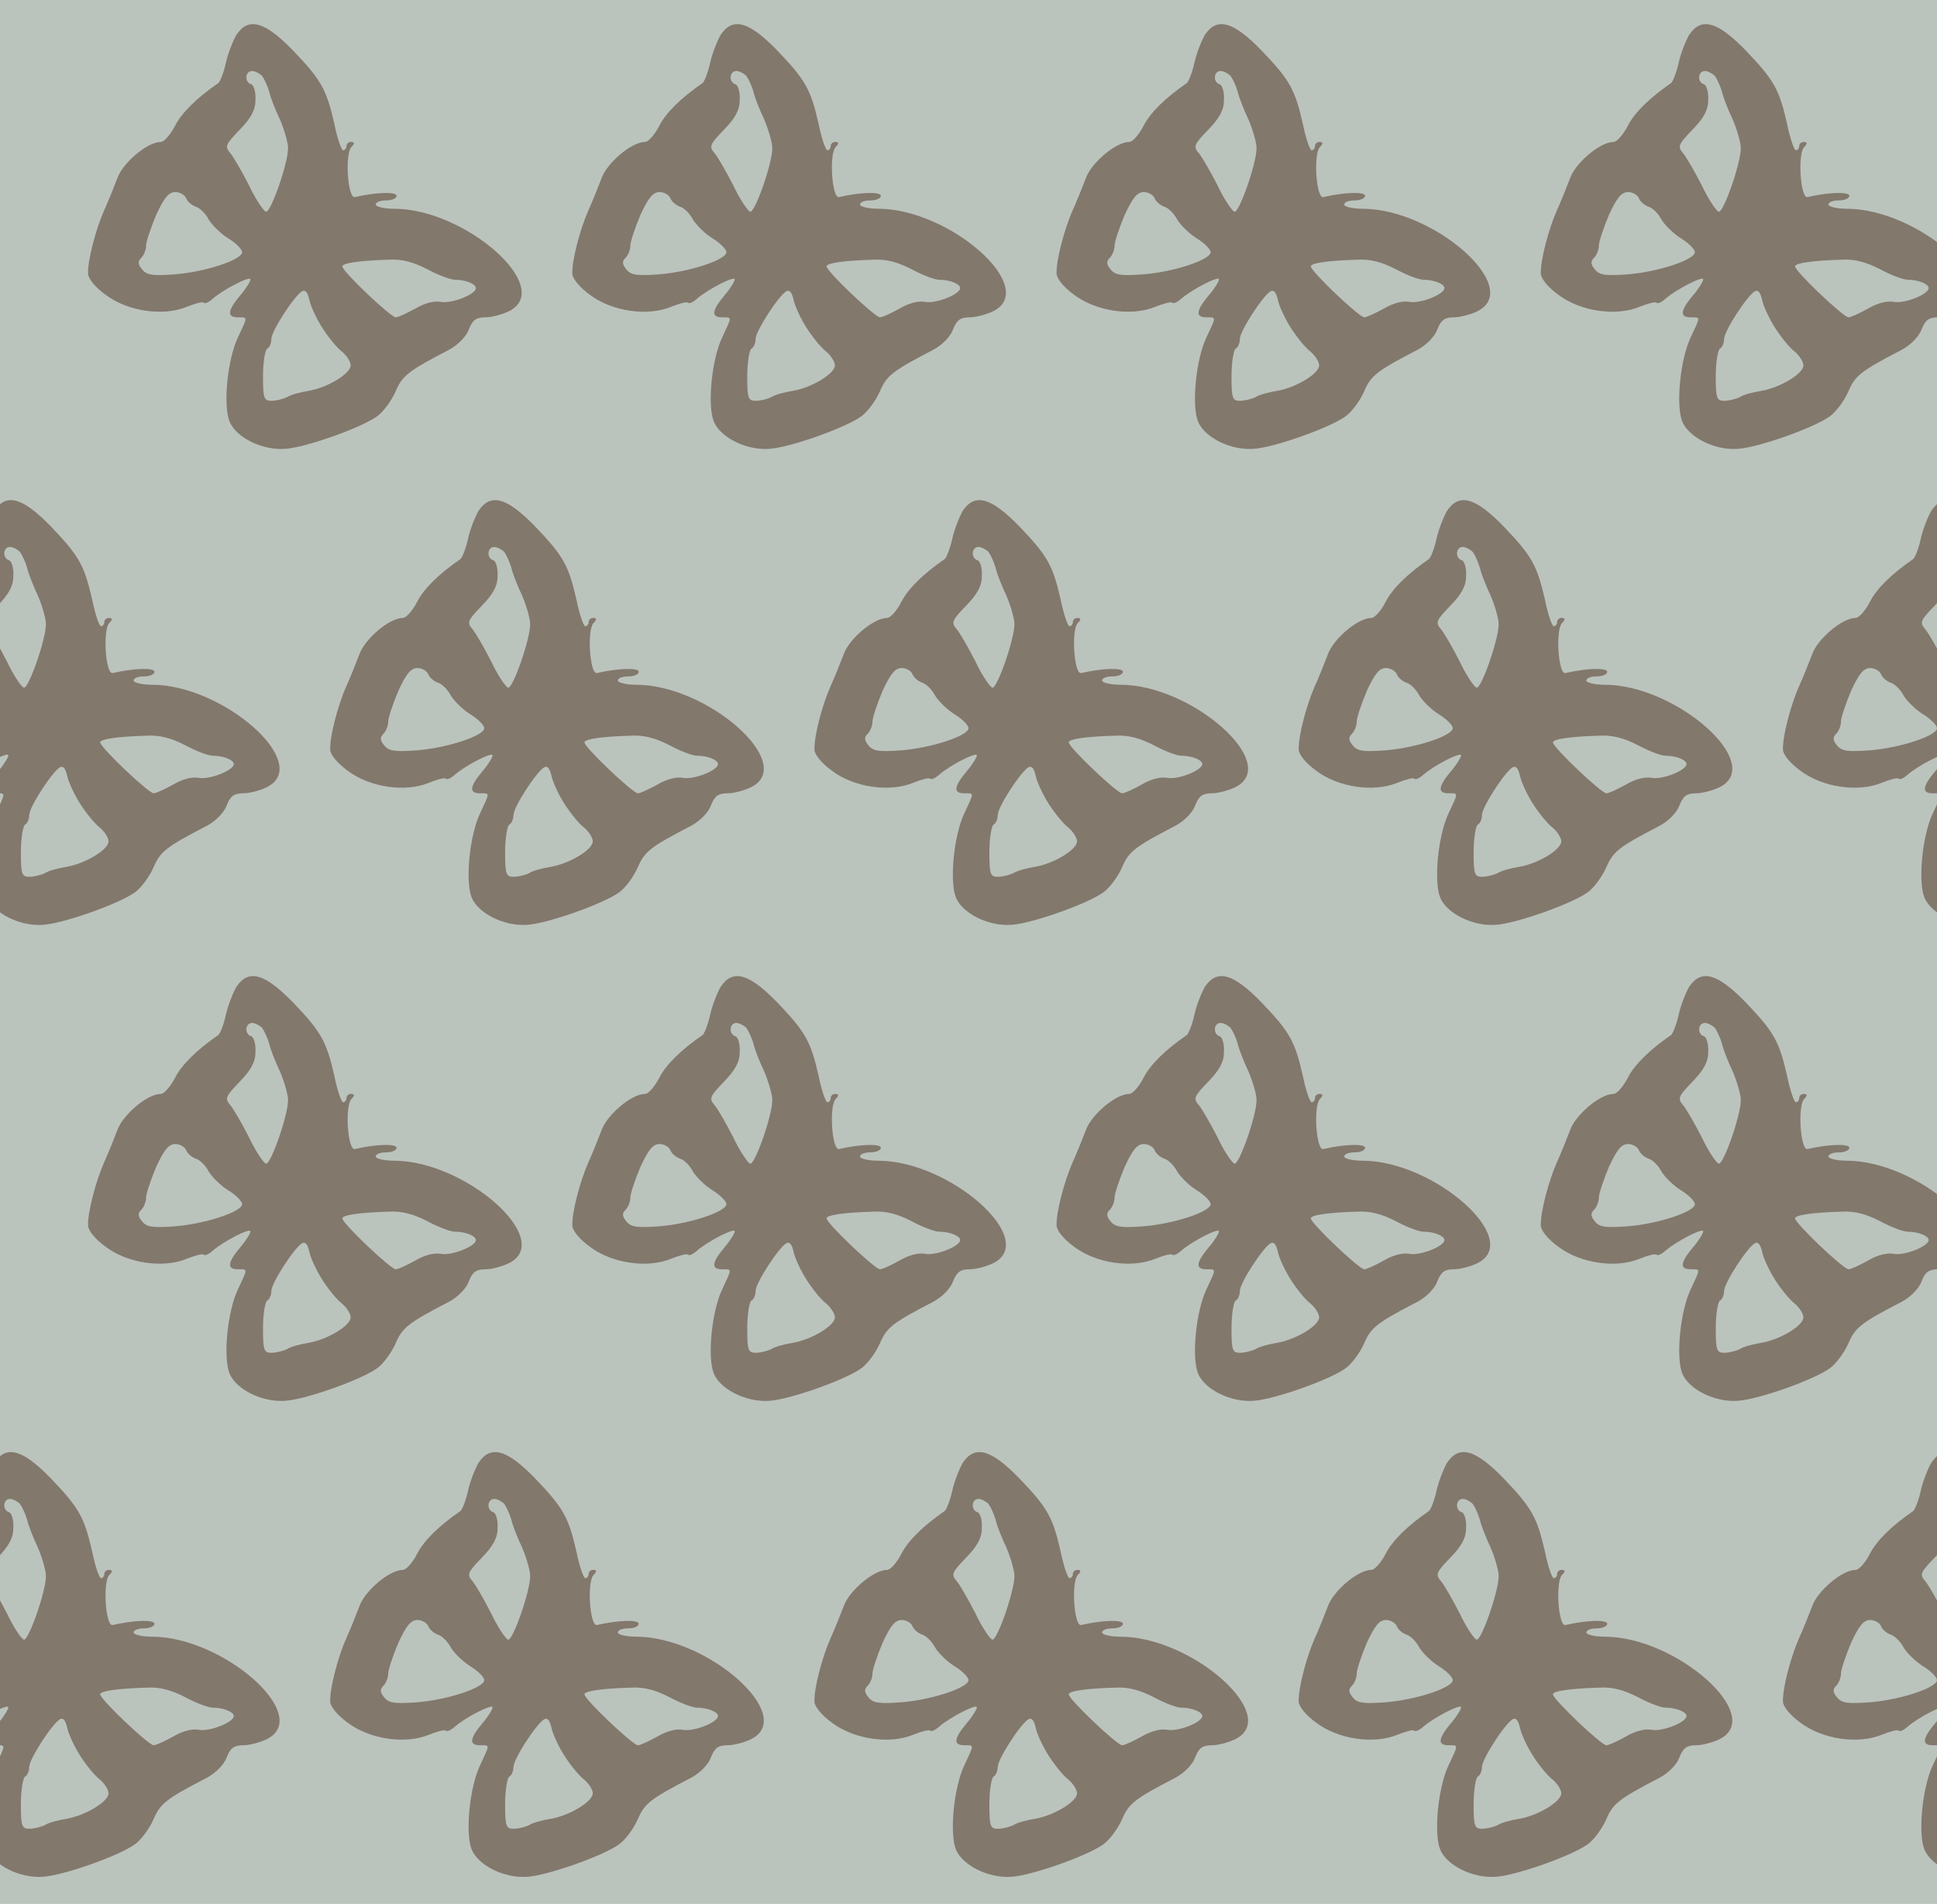 <?xml version="1.0" standalone="no"?>
<!DOCTYPE svg PUBLIC "-//W3C//DTD SVG 20010904//EN"
 "http://www.w3.org/TR/2001/REC-SVG-20010904/DTD/svg10.dtd">
<svg version="1.0" xmlns="http://www.w3.org/2000/svg" width="464pt" height="456pt" viewBox="0 0 464 456" preserveAspectRatio = "xMidYMid meet" >
<rect width="464" height="456" fill="#BBC3BD"/>
<g id="row0" transform="translate(15,0.0)">
<g id="0" transform="translate(0.0,0)scale(1,1)">

<path d="M416 1056 c-8 -14 -20 -44 -25 -67 -5 -23 -14 -45 -18 -48 -51 -35 -88 -71 -104 -103 -11 -21 -26 -38 -34 -38 -32 0 -91 -50 -104 -87 -8 -21 -22 -56 -32 -78 -19 -43 -39 -117 -38 -150 0 -12 17 -33 42 -51 53 -40 138 -52 194 -29 20 8 38 13 41 10 3 -3 12 1 21 9 26 23 91 56 91 47 0 -5 -11 -23 -25 -39 -30 -36 -32 -52 -5 -52 24 0 24 3 0 -48 -25 -52 -36 -163 -20 -202 16 -38 78 -69 133 -65 48 3 179 49 219 77 15 10 35 37 45 59 17 40 30 50 130 102 20 11 40 31 46 48 9 23 18 29 40 29 15 0 41 7 57 15 109 56 -105 245 -276 245 -24 0 -44 5 -44 10 0 6 11 10 25 10 14 0 25 5 25 11 0 10 -48 9 -100 -3 -17 -4 -24 100 -9 119 9 9 9 13 0 13 -6 0 -11 -4 -11 -10 0 -5 -4 -10 -8 -10 -4 0 -14 28 -21 63 -19 83 -31 105 -99 176 -68 70 -107 81 -136 37z m62 -98 c5 -7 13 -24 17 -38 3 -14 15 -44 26 -67 10 -24 19 -54 19 -68 0 -37 -42 -156 -53 -152 -6 2 -25 30 -41 64 -17 33 -37 68 -45 77 -13 15 -10 21 23 55 27 28 38 47 38 72 1 18 -4 35 -10 37 -17 5 -15 32 2 32 7 0 18 -6 24 -12z m-182 -293 c3 -8 14 -17 23 -20 10 -3 24 -17 31 -31 8 -13 29 -34 47 -45 18 -11 33 -26 33 -33 0 -18 -87 -47 -160 -53 -54 -4 -68 -2 -79 11 -11 13 -11 20 -3 28 7 7 12 20 12 30 0 9 11 42 24 73 19 41 30 55 46 55 11 0 23 -7 26 -15z m578 -170 c26 -14 55 -25 66 -25 25 0 50 -10 50 -20 0 -15 -58 -38 -84 -33 -16 3 -39 -3 -61 -16 -20 -11 -41 -21 -47 -21 -12 0 -128 110 -128 122 0 8 42 14 111 16 32 2 60 -6 93 -23z m-252 -140 c14 -22 35 -48 47 -57 12 -10 21 -25 21 -33 0 -20 -55 -53 -100 -61 -19 -3 -43 -9 -52 -15 -10 -5 -27 -9 -38 -9 -18 0 -20 7 -20 59 0 33 5 63 10 66 6 3 10 14 10 23 0 19 54 102 73 114 8 5 14 -2 18 -20 3 -15 17 -45 31 -67z" transform="translate(0,114) scale(0.1,-0.1)" stroke="none" fill="#82786C"/>

</g>

<g id="1" transform="translate(116.0,0)scale(1,1)">

<path d="M416 1056 c-8 -14 -20 -44 -25 -67 -5 -23 -14 -45 -18 -48 -51 -35 -88 -71 -104 -103 -11 -21 -26 -38 -34 -38 -32 0 -91 -50 -104 -87 -8 -21 -22 -56 -32 -78 -19 -43 -39 -117 -38 -150 0 -12 17 -33 42 -51 53 -40 138 -52 194 -29 20 8 38 13 41 10 3 -3 12 1 21 9 26 23 91 56 91 47 0 -5 -11 -23 -25 -39 -30 -36 -32 -52 -5 -52 24 0 24 3 0 -48 -25 -52 -36 -163 -20 -202 16 -38 78 -69 133 -65 48 3 179 49 219 77 15 10 35 37 45 59 17 40 30 50 130 102 20 11 40 31 46 48 9 23 18 29 40 29 15 0 41 7 57 15 109 56 -105 245 -276 245 -24 0 -44 5 -44 10 0 6 11 10 25 10 14 0 25 5 25 11 0 10 -48 9 -100 -3 -17 -4 -24 100 -9 119 9 9 9 13 0 13 -6 0 -11 -4 -11 -10 0 -5 -4 -10 -8 -10 -4 0 -14 28 -21 63 -19 83 -31 105 -99 176 -68 70 -107 81 -136 37z m62 -98 c5 -7 13 -24 17 -38 3 -14 15 -44 26 -67 10 -24 19 -54 19 -68 0 -37 -42 -156 -53 -152 -6 2 -25 30 -41 64 -17 33 -37 68 -45 77 -13 15 -10 21 23 55 27 28 38 47 38 72 1 18 -4 35 -10 37 -17 5 -15 32 2 32 7 0 18 -6 24 -12z m-182 -293 c3 -8 14 -17 23 -20 10 -3 24 -17 31 -31 8 -13 29 -34 47 -45 18 -11 33 -26 33 -33 0 -18 -87 -47 -160 -53 -54 -4 -68 -2 -79 11 -11 13 -11 20 -3 28 7 7 12 20 12 30 0 9 11 42 24 73 19 41 30 55 46 55 11 0 23 -7 26 -15z m578 -170 c26 -14 55 -25 66 -25 25 0 50 -10 50 -20 0 -15 -58 -38 -84 -33 -16 3 -39 -3 -61 -16 -20 -11 -41 -21 -47 -21 -12 0 -128 110 -128 122 0 8 42 14 111 16 32 2 60 -6 93 -23z m-252 -140 c14 -22 35 -48 47 -57 12 -10 21 -25 21 -33 0 -20 -55 -53 -100 -61 -19 -3 -43 -9 -52 -15 -10 -5 -27 -9 -38 -9 -18 0 -20 7 -20 59 0 33 5 63 10 66 6 3 10 14 10 23 0 19 54 102 73 114 8 5 14 -2 18 -20 3 -15 17 -45 31 -67z" transform="translate(0,114) scale(0.1,-0.1)" stroke="none" fill="#82786C"/>

</g>

<g id="2" transform="translate(232.0,0)scale(1,1)">

<path d="M416 1056 c-8 -14 -20 -44 -25 -67 -5 -23 -14 -45 -18 -48 -51 -35 -88 -71 -104 -103 -11 -21 -26 -38 -34 -38 -32 0 -91 -50 -104 -87 -8 -21 -22 -56 -32 -78 -19 -43 -39 -117 -38 -150 0 -12 17 -33 42 -51 53 -40 138 -52 194 -29 20 8 38 13 41 10 3 -3 12 1 21 9 26 23 91 56 91 47 0 -5 -11 -23 -25 -39 -30 -36 -32 -52 -5 -52 24 0 24 3 0 -48 -25 -52 -36 -163 -20 -202 16 -38 78 -69 133 -65 48 3 179 49 219 77 15 10 35 37 45 59 17 40 30 50 130 102 20 11 40 31 46 48 9 23 18 29 40 29 15 0 41 7 57 15 109 56 -105 245 -276 245 -24 0 -44 5 -44 10 0 6 11 10 25 10 14 0 25 5 25 11 0 10 -48 9 -100 -3 -17 -4 -24 100 -9 119 9 9 9 13 0 13 -6 0 -11 -4 -11 -10 0 -5 -4 -10 -8 -10 -4 0 -14 28 -21 63 -19 83 -31 105 -99 176 -68 70 -107 81 -136 37z m62 -98 c5 -7 13 -24 17 -38 3 -14 15 -44 26 -67 10 -24 19 -54 19 -68 0 -37 -42 -156 -53 -152 -6 2 -25 30 -41 64 -17 33 -37 68 -45 77 -13 15 -10 21 23 55 27 28 38 47 38 72 1 18 -4 35 -10 37 -17 5 -15 32 2 32 7 0 18 -6 24 -12z m-182 -293 c3 -8 14 -17 23 -20 10 -3 24 -17 31 -31 8 -13 29 -34 47 -45 18 -11 33 -26 33 -33 0 -18 -87 -47 -160 -53 -54 -4 -68 -2 -79 11 -11 13 -11 20 -3 28 7 7 12 20 12 30 0 9 11 42 24 73 19 41 30 55 46 55 11 0 23 -7 26 -15z m578 -170 c26 -14 55 -25 66 -25 25 0 50 -10 50 -20 0 -15 -58 -38 -84 -33 -16 3 -39 -3 -61 -16 -20 -11 -41 -21 -47 -21 -12 0 -128 110 -128 122 0 8 42 14 111 16 32 2 60 -6 93 -23z m-252 -140 c14 -22 35 -48 47 -57 12 -10 21 -25 21 -33 0 -20 -55 -53 -100 -61 -19 -3 -43 -9 -52 -15 -10 -5 -27 -9 -38 -9 -18 0 -20 7 -20 59 0 33 5 63 10 66 6 3 10 14 10 23 0 19 54 102 73 114 8 5 14 -2 18 -20 3 -15 17 -45 31 -67z" transform="translate(0,114) scale(0.1,-0.1)" stroke="none" fill="#82786C"/>

</g>

<g id="3" transform="translate(348.0,0)scale(1,1)">

<path d="M416 1056 c-8 -14 -20 -44 -25 -67 -5 -23 -14 -45 -18 -48 -51 -35 -88 -71 -104 -103 -11 -21 -26 -38 -34 -38 -32 0 -91 -50 -104 -87 -8 -21 -22 -56 -32 -78 -19 -43 -39 -117 -38 -150 0 -12 17 -33 42 -51 53 -40 138 -52 194 -29 20 8 38 13 41 10 3 -3 12 1 21 9 26 23 91 56 91 47 0 -5 -11 -23 -25 -39 -30 -36 -32 -52 -5 -52 24 0 24 3 0 -48 -25 -52 -36 -163 -20 -202 16 -38 78 -69 133 -65 48 3 179 49 219 77 15 10 35 37 45 59 17 40 30 50 130 102 20 11 40 31 46 48 9 23 18 29 40 29 15 0 41 7 57 15 109 56 -105 245 -276 245 -24 0 -44 5 -44 10 0 6 11 10 25 10 14 0 25 5 25 11 0 10 -48 9 -100 -3 -17 -4 -24 100 -9 119 9 9 9 13 0 13 -6 0 -11 -4 -11 -10 0 -5 -4 -10 -8 -10 -4 0 -14 28 -21 63 -19 83 -31 105 -99 176 -68 70 -107 81 -136 37z m62 -98 c5 -7 13 -24 17 -38 3 -14 15 -44 26 -67 10 -24 19 -54 19 -68 0 -37 -42 -156 -53 -152 -6 2 -25 30 -41 64 -17 33 -37 68 -45 77 -13 15 -10 21 23 55 27 28 38 47 38 72 1 18 -4 35 -10 37 -17 5 -15 32 2 32 7 0 18 -6 24 -12z m-182 -293 c3 -8 14 -17 23 -20 10 -3 24 -17 31 -31 8 -13 29 -34 47 -45 18 -11 33 -26 33 -33 0 -18 -87 -47 -160 -53 -54 -4 -68 -2 -79 11 -11 13 -11 20 -3 28 7 7 12 20 12 30 0 9 11 42 24 73 19 41 30 55 46 55 11 0 23 -7 26 -15z m578 -170 c26 -14 55 -25 66 -25 25 0 50 -10 50 -20 0 -15 -58 -38 -84 -33 -16 3 -39 -3 -61 -16 -20 -11 -41 -21 -47 -21 -12 0 -128 110 -128 122 0 8 42 14 111 16 32 2 60 -6 93 -23z m-252 -140 c14 -22 35 -48 47 -57 12 -10 21 -25 21 -33 0 -20 -55 -53 -100 -61 -19 -3 -43 -9 -52 -15 -10 -5 -27 -9 -38 -9 -18 0 -20 7 -20 59 0 33 5 63 10 66 6 3 10 14 10 23 0 19 54 102 73 114 8 5 14 -2 18 -20 3 -15 17 -45 31 -67z" transform="translate(0,114) scale(0.1,-0.1)" stroke="none" fill="#82786C"/>

</g>

<g id="4" transform="translate(464.0,0)scale(1,1)">

<path d="M416 1056 c-8 -14 -20 -44 -25 -67 -5 -23 -14 -45 -18 -48 -51 -35 -88 -71 -104 -103 -11 -21 -26 -38 -34 -38 -32 0 -91 -50 -104 -87 -8 -21 -22 -56 -32 -78 -19 -43 -39 -117 -38 -150 0 -12 17 -33 42 -51 53 -40 138 -52 194 -29 20 8 38 13 41 10 3 -3 12 1 21 9 26 23 91 56 91 47 0 -5 -11 -23 -25 -39 -30 -36 -32 -52 -5 -52 24 0 24 3 0 -48 -25 -52 -36 -163 -20 -202 16 -38 78 -69 133 -65 48 3 179 49 219 77 15 10 35 37 45 59 17 40 30 50 130 102 20 11 40 31 46 48 9 23 18 29 40 29 15 0 41 7 57 15 109 56 -105 245 -276 245 -24 0 -44 5 -44 10 0 6 11 10 25 10 14 0 25 5 25 11 0 10 -48 9 -100 -3 -17 -4 -24 100 -9 119 9 9 9 13 0 13 -6 0 -11 -4 -11 -10 0 -5 -4 -10 -8 -10 -4 0 -14 28 -21 63 -19 83 -31 105 -99 176 -68 70 -107 81 -136 37z m62 -98 c5 -7 13 -24 17 -38 3 -14 15 -44 26 -67 10 -24 19 -54 19 -68 0 -37 -42 -156 -53 -152 -6 2 -25 30 -41 64 -17 33 -37 68 -45 77 -13 15 -10 21 23 55 27 28 38 47 38 72 1 18 -4 35 -10 37 -17 5 -15 32 2 32 7 0 18 -6 24 -12z m-182 -293 c3 -8 14 -17 23 -20 10 -3 24 -17 31 -31 8 -13 29 -34 47 -45 18 -11 33 -26 33 -33 0 -18 -87 -47 -160 -53 -54 -4 -68 -2 -79 11 -11 13 -11 20 -3 28 7 7 12 20 12 30 0 9 11 42 24 73 19 41 30 55 46 55 11 0 23 -7 26 -15z m578 -170 c26 -14 55 -25 66 -25 25 0 50 -10 50 -20 0 -15 -58 -38 -84 -33 -16 3 -39 -3 -61 -16 -20 -11 -41 -21 -47 -21 -12 0 -128 110 -128 122 0 8 42 14 111 16 32 2 60 -6 93 -23z m-252 -140 c14 -22 35 -48 47 -57 12 -10 21 -25 21 -33 0 -20 -55 -53 -100 -61 -19 -3 -43 -9 -52 -15 -10 -5 -27 -9 -38 -9 -18 0 -20 7 -20 59 0 33 5 63 10 66 6 3 10 14 10 23 0 19 54 102 73 114 8 5 14 -2 18 -20 3 -15 17 -45 31 -67z" transform="translate(0,114) scale(0.1,-0.1)" stroke="none" fill="#82786C"/>

</g>

</g>
<g id="row1" transform="translate(-43,114.0)">
<g id="0" transform="translate(0.0,0)scale(1,1)">

<path d="M416 1056 c-8 -14 -20 -44 -25 -67 -5 -23 -14 -45 -18 -48 -51 -35 -88 -71 -104 -103 -11 -21 -26 -38 -34 -38 -32 0 -91 -50 -104 -87 -8 -21 -22 -56 -32 -78 -19 -43 -39 -117 -38 -150 0 -12 17 -33 42 -51 53 -40 138 -52 194 -29 20 8 38 13 41 10 3 -3 12 1 21 9 26 23 91 56 91 47 0 -5 -11 -23 -25 -39 -30 -36 -32 -52 -5 -52 24 0 24 3 0 -48 -25 -52 -36 -163 -20 -202 16 -38 78 -69 133 -65 48 3 179 49 219 77 15 10 35 37 45 59 17 40 30 50 130 102 20 11 40 31 46 48 9 23 18 29 40 29 15 0 41 7 57 15 109 56 -105 245 -276 245 -24 0 -44 5 -44 10 0 6 11 10 25 10 14 0 25 5 25 11 0 10 -48 9 -100 -3 -17 -4 -24 100 -9 119 9 9 9 13 0 13 -6 0 -11 -4 -11 -10 0 -5 -4 -10 -8 -10 -4 0 -14 28 -21 63 -19 83 -31 105 -99 176 -68 70 -107 81 -136 37z m62 -98 c5 -7 13 -24 17 -38 3 -14 15 -44 26 -67 10 -24 19 -54 19 -68 0 -37 -42 -156 -53 -152 -6 2 -25 30 -41 64 -17 33 -37 68 -45 77 -13 15 -10 21 23 55 27 28 38 47 38 72 1 18 -4 35 -10 37 -17 5 -15 32 2 32 7 0 18 -6 24 -12z m-182 -293 c3 -8 14 -17 23 -20 10 -3 24 -17 31 -31 8 -13 29 -34 47 -45 18 -11 33 -26 33 -33 0 -18 -87 -47 -160 -53 -54 -4 -68 -2 -79 11 -11 13 -11 20 -3 28 7 7 12 20 12 30 0 9 11 42 24 73 19 41 30 55 46 55 11 0 23 -7 26 -15z m578 -170 c26 -14 55 -25 66 -25 25 0 50 -10 50 -20 0 -15 -58 -38 -84 -33 -16 3 -39 -3 -61 -16 -20 -11 -41 -21 -47 -21 -12 0 -128 110 -128 122 0 8 42 14 111 16 32 2 60 -6 93 -23z m-252 -140 c14 -22 35 -48 47 -57 12 -10 21 -25 21 -33 0 -20 -55 -53 -100 -61 -19 -3 -43 -9 -52 -15 -10 -5 -27 -9 -38 -9 -18 0 -20 7 -20 59 0 33 5 63 10 66 6 3 10 14 10 23 0 19 54 102 73 114 8 5 14 -2 18 -20 3 -15 17 -45 31 -67z" transform="translate(0,114) scale(0.1,-0.1)" stroke="none" fill="#82786C"/>

</g>

<g id="1" transform="translate(116.0,0)scale(1,1)">

<path d="M416 1056 c-8 -14 -20 -44 -25 -67 -5 -23 -14 -45 -18 -48 -51 -35 -88 -71 -104 -103 -11 -21 -26 -38 -34 -38 -32 0 -91 -50 -104 -87 -8 -21 -22 -56 -32 -78 -19 -43 -39 -117 -38 -150 0 -12 17 -33 42 -51 53 -40 138 -52 194 -29 20 8 38 13 41 10 3 -3 12 1 21 9 26 23 91 56 91 47 0 -5 -11 -23 -25 -39 -30 -36 -32 -52 -5 -52 24 0 24 3 0 -48 -25 -52 -36 -163 -20 -202 16 -38 78 -69 133 -65 48 3 179 49 219 77 15 10 35 37 45 59 17 40 30 50 130 102 20 11 40 31 46 48 9 23 18 29 40 29 15 0 41 7 57 15 109 56 -105 245 -276 245 -24 0 -44 5 -44 10 0 6 11 10 25 10 14 0 25 5 25 11 0 10 -48 9 -100 -3 -17 -4 -24 100 -9 119 9 9 9 13 0 13 -6 0 -11 -4 -11 -10 0 -5 -4 -10 -8 -10 -4 0 -14 28 -21 63 -19 83 -31 105 -99 176 -68 70 -107 81 -136 37z m62 -98 c5 -7 13 -24 17 -38 3 -14 15 -44 26 -67 10 -24 19 -54 19 -68 0 -37 -42 -156 -53 -152 -6 2 -25 30 -41 64 -17 33 -37 68 -45 77 -13 15 -10 21 23 55 27 28 38 47 38 72 1 18 -4 35 -10 37 -17 5 -15 32 2 32 7 0 18 -6 24 -12z m-182 -293 c3 -8 14 -17 23 -20 10 -3 24 -17 31 -31 8 -13 29 -34 47 -45 18 -11 33 -26 33 -33 0 -18 -87 -47 -160 -53 -54 -4 -68 -2 -79 11 -11 13 -11 20 -3 28 7 7 12 20 12 30 0 9 11 42 24 73 19 41 30 55 46 55 11 0 23 -7 26 -15z m578 -170 c26 -14 55 -25 66 -25 25 0 50 -10 50 -20 0 -15 -58 -38 -84 -33 -16 3 -39 -3 -61 -16 -20 -11 -41 -21 -47 -21 -12 0 -128 110 -128 122 0 8 42 14 111 16 32 2 60 -6 93 -23z m-252 -140 c14 -22 35 -48 47 -57 12 -10 21 -25 21 -33 0 -20 -55 -53 -100 -61 -19 -3 -43 -9 -52 -15 -10 -5 -27 -9 -38 -9 -18 0 -20 7 -20 59 0 33 5 63 10 66 6 3 10 14 10 23 0 19 54 102 73 114 8 5 14 -2 18 -20 3 -15 17 -45 31 -67z" transform="translate(0,114) scale(0.1,-0.1)" stroke="none" fill="#82786C"/>

</g>

<g id="2" transform="translate(232.0,0)scale(1,1)">

<path d="M416 1056 c-8 -14 -20 -44 -25 -67 -5 -23 -14 -45 -18 -48 -51 -35 -88 -71 -104 -103 -11 -21 -26 -38 -34 -38 -32 0 -91 -50 -104 -87 -8 -21 -22 -56 -32 -78 -19 -43 -39 -117 -38 -150 0 -12 17 -33 42 -51 53 -40 138 -52 194 -29 20 8 38 13 41 10 3 -3 12 1 21 9 26 23 91 56 91 47 0 -5 -11 -23 -25 -39 -30 -36 -32 -52 -5 -52 24 0 24 3 0 -48 -25 -52 -36 -163 -20 -202 16 -38 78 -69 133 -65 48 3 179 49 219 77 15 10 35 37 45 59 17 40 30 50 130 102 20 11 40 31 46 48 9 23 18 29 40 29 15 0 41 7 57 15 109 56 -105 245 -276 245 -24 0 -44 5 -44 10 0 6 11 10 25 10 14 0 25 5 25 11 0 10 -48 9 -100 -3 -17 -4 -24 100 -9 119 9 9 9 13 0 13 -6 0 -11 -4 -11 -10 0 -5 -4 -10 -8 -10 -4 0 -14 28 -21 63 -19 83 -31 105 -99 176 -68 70 -107 81 -136 37z m62 -98 c5 -7 13 -24 17 -38 3 -14 15 -44 26 -67 10 -24 19 -54 19 -68 0 -37 -42 -156 -53 -152 -6 2 -25 30 -41 64 -17 33 -37 68 -45 77 -13 15 -10 21 23 55 27 28 38 47 38 72 1 18 -4 35 -10 37 -17 5 -15 32 2 32 7 0 18 -6 24 -12z m-182 -293 c3 -8 14 -17 23 -20 10 -3 24 -17 31 -31 8 -13 29 -34 47 -45 18 -11 33 -26 33 -33 0 -18 -87 -47 -160 -53 -54 -4 -68 -2 -79 11 -11 13 -11 20 -3 28 7 7 12 20 12 30 0 9 11 42 24 73 19 41 30 55 46 55 11 0 23 -7 26 -15z m578 -170 c26 -14 55 -25 66 -25 25 0 50 -10 50 -20 0 -15 -58 -38 -84 -33 -16 3 -39 -3 -61 -16 -20 -11 -41 -21 -47 -21 -12 0 -128 110 -128 122 0 8 42 14 111 16 32 2 60 -6 93 -23z m-252 -140 c14 -22 35 -48 47 -57 12 -10 21 -25 21 -33 0 -20 -55 -53 -100 -61 -19 -3 -43 -9 -52 -15 -10 -5 -27 -9 -38 -9 -18 0 -20 7 -20 59 0 33 5 63 10 66 6 3 10 14 10 23 0 19 54 102 73 114 8 5 14 -2 18 -20 3 -15 17 -45 31 -67z" transform="translate(0,114) scale(0.1,-0.1)" stroke="none" fill="#82786C"/>

</g>

<g id="3" transform="translate(348.0,0)scale(1,1)">

<path d="M416 1056 c-8 -14 -20 -44 -25 -67 -5 -23 -14 -45 -18 -48 -51 -35 -88 -71 -104 -103 -11 -21 -26 -38 -34 -38 -32 0 -91 -50 -104 -87 -8 -21 -22 -56 -32 -78 -19 -43 -39 -117 -38 -150 0 -12 17 -33 42 -51 53 -40 138 -52 194 -29 20 8 38 13 41 10 3 -3 12 1 21 9 26 23 91 56 91 47 0 -5 -11 -23 -25 -39 -30 -36 -32 -52 -5 -52 24 0 24 3 0 -48 -25 -52 -36 -163 -20 -202 16 -38 78 -69 133 -65 48 3 179 49 219 77 15 10 35 37 45 59 17 40 30 50 130 102 20 11 40 31 46 48 9 23 18 29 40 29 15 0 41 7 57 15 109 56 -105 245 -276 245 -24 0 -44 5 -44 10 0 6 11 10 25 10 14 0 25 5 25 11 0 10 -48 9 -100 -3 -17 -4 -24 100 -9 119 9 9 9 13 0 13 -6 0 -11 -4 -11 -10 0 -5 -4 -10 -8 -10 -4 0 -14 28 -21 63 -19 83 -31 105 -99 176 -68 70 -107 81 -136 37z m62 -98 c5 -7 13 -24 17 -38 3 -14 15 -44 26 -67 10 -24 19 -54 19 -68 0 -37 -42 -156 -53 -152 -6 2 -25 30 -41 64 -17 33 -37 68 -45 77 -13 15 -10 21 23 55 27 28 38 47 38 72 1 18 -4 35 -10 37 -17 5 -15 32 2 32 7 0 18 -6 24 -12z m-182 -293 c3 -8 14 -17 23 -20 10 -3 24 -17 31 -31 8 -13 29 -34 47 -45 18 -11 33 -26 33 -33 0 -18 -87 -47 -160 -53 -54 -4 -68 -2 -79 11 -11 13 -11 20 -3 28 7 7 12 20 12 30 0 9 11 42 24 73 19 41 30 55 46 55 11 0 23 -7 26 -15z m578 -170 c26 -14 55 -25 66 -25 25 0 50 -10 50 -20 0 -15 -58 -38 -84 -33 -16 3 -39 -3 -61 -16 -20 -11 -41 -21 -47 -21 -12 0 -128 110 -128 122 0 8 42 14 111 16 32 2 60 -6 93 -23z m-252 -140 c14 -22 35 -48 47 -57 12 -10 21 -25 21 -33 0 -20 -55 -53 -100 -61 -19 -3 -43 -9 -52 -15 -10 -5 -27 -9 -38 -9 -18 0 -20 7 -20 59 0 33 5 63 10 66 6 3 10 14 10 23 0 19 54 102 73 114 8 5 14 -2 18 -20 3 -15 17 -45 31 -67z" transform="translate(0,114) scale(0.1,-0.1)" stroke="none" fill="#82786C"/>

</g>

<g id="4" transform="translate(464.0,0)scale(1,1)">

<path d="M416 1056 c-8 -14 -20 -44 -25 -67 -5 -23 -14 -45 -18 -48 -51 -35 -88 -71 -104 -103 -11 -21 -26 -38 -34 -38 -32 0 -91 -50 -104 -87 -8 -21 -22 -56 -32 -78 -19 -43 -39 -117 -38 -150 0 -12 17 -33 42 -51 53 -40 138 -52 194 -29 20 8 38 13 41 10 3 -3 12 1 21 9 26 23 91 56 91 47 0 -5 -11 -23 -25 -39 -30 -36 -32 -52 -5 -52 24 0 24 3 0 -48 -25 -52 -36 -163 -20 -202 16 -38 78 -69 133 -65 48 3 179 49 219 77 15 10 35 37 45 59 17 40 30 50 130 102 20 11 40 31 46 48 9 23 18 29 40 29 15 0 41 7 57 15 109 56 -105 245 -276 245 -24 0 -44 5 -44 10 0 6 11 10 25 10 14 0 25 5 25 11 0 10 -48 9 -100 -3 -17 -4 -24 100 -9 119 9 9 9 13 0 13 -6 0 -11 -4 -11 -10 0 -5 -4 -10 -8 -10 -4 0 -14 28 -21 63 -19 83 -31 105 -99 176 -68 70 -107 81 -136 37z m62 -98 c5 -7 13 -24 17 -38 3 -14 15 -44 26 -67 10 -24 19 -54 19 -68 0 -37 -42 -156 -53 -152 -6 2 -25 30 -41 64 -17 33 -37 68 -45 77 -13 15 -10 21 23 55 27 28 38 47 38 72 1 18 -4 35 -10 37 -17 5 -15 32 2 32 7 0 18 -6 24 -12z m-182 -293 c3 -8 14 -17 23 -20 10 -3 24 -17 31 -31 8 -13 29 -34 47 -45 18 -11 33 -26 33 -33 0 -18 -87 -47 -160 -53 -54 -4 -68 -2 -79 11 -11 13 -11 20 -3 28 7 7 12 20 12 30 0 9 11 42 24 73 19 41 30 55 46 55 11 0 23 -7 26 -15z m578 -170 c26 -14 55 -25 66 -25 25 0 50 -10 50 -20 0 -15 -58 -38 -84 -33 -16 3 -39 -3 -61 -16 -20 -11 -41 -21 -47 -21 -12 0 -128 110 -128 122 0 8 42 14 111 16 32 2 60 -6 93 -23z m-252 -140 c14 -22 35 -48 47 -57 12 -10 21 -25 21 -33 0 -20 -55 -53 -100 -61 -19 -3 -43 -9 -52 -15 -10 -5 -27 -9 -38 -9 -18 0 -20 7 -20 59 0 33 5 63 10 66 6 3 10 14 10 23 0 19 54 102 73 114 8 5 14 -2 18 -20 3 -15 17 -45 31 -67z" transform="translate(0,114) scale(0.1,-0.1)" stroke="none" fill="#82786C"/>

</g>

</g>
<g id="row2" transform="translate(15,228.0)">
<g id="0" transform="translate(0.0,0)scale(1,1)">

<path d="M416 1056 c-8 -14 -20 -44 -25 -67 -5 -23 -14 -45 -18 -48 -51 -35 -88 -71 -104 -103 -11 -21 -26 -38 -34 -38 -32 0 -91 -50 -104 -87 -8 -21 -22 -56 -32 -78 -19 -43 -39 -117 -38 -150 0 -12 17 -33 42 -51 53 -40 138 -52 194 -29 20 8 38 13 41 10 3 -3 12 1 21 9 26 23 91 56 91 47 0 -5 -11 -23 -25 -39 -30 -36 -32 -52 -5 -52 24 0 24 3 0 -48 -25 -52 -36 -163 -20 -202 16 -38 78 -69 133 -65 48 3 179 49 219 77 15 10 35 37 45 59 17 40 30 50 130 102 20 11 40 31 46 48 9 23 18 29 40 29 15 0 41 7 57 15 109 56 -105 245 -276 245 -24 0 -44 5 -44 10 0 6 11 10 25 10 14 0 25 5 25 11 0 10 -48 9 -100 -3 -17 -4 -24 100 -9 119 9 9 9 13 0 13 -6 0 -11 -4 -11 -10 0 -5 -4 -10 -8 -10 -4 0 -14 28 -21 63 -19 83 -31 105 -99 176 -68 70 -107 81 -136 37z m62 -98 c5 -7 13 -24 17 -38 3 -14 15 -44 26 -67 10 -24 19 -54 19 -68 0 -37 -42 -156 -53 -152 -6 2 -25 30 -41 64 -17 33 -37 68 -45 77 -13 15 -10 21 23 55 27 28 38 47 38 72 1 18 -4 35 -10 37 -17 5 -15 32 2 32 7 0 18 -6 24 -12z m-182 -293 c3 -8 14 -17 23 -20 10 -3 24 -17 31 -31 8 -13 29 -34 47 -45 18 -11 33 -26 33 -33 0 -18 -87 -47 -160 -53 -54 -4 -68 -2 -79 11 -11 13 -11 20 -3 28 7 7 12 20 12 30 0 9 11 42 24 73 19 41 30 55 46 55 11 0 23 -7 26 -15z m578 -170 c26 -14 55 -25 66 -25 25 0 50 -10 50 -20 0 -15 -58 -38 -84 -33 -16 3 -39 -3 -61 -16 -20 -11 -41 -21 -47 -21 -12 0 -128 110 -128 122 0 8 42 14 111 16 32 2 60 -6 93 -23z m-252 -140 c14 -22 35 -48 47 -57 12 -10 21 -25 21 -33 0 -20 -55 -53 -100 -61 -19 -3 -43 -9 -52 -15 -10 -5 -27 -9 -38 -9 -18 0 -20 7 -20 59 0 33 5 63 10 66 6 3 10 14 10 23 0 19 54 102 73 114 8 5 14 -2 18 -20 3 -15 17 -45 31 -67z" transform="translate(0,114) scale(0.1,-0.1)" stroke="none" fill="#82786C"/>

</g>

<g id="1" transform="translate(116.0,0)scale(1,1)">

<path d="M416 1056 c-8 -14 -20 -44 -25 -67 -5 -23 -14 -45 -18 -48 -51 -35 -88 -71 -104 -103 -11 -21 -26 -38 -34 -38 -32 0 -91 -50 -104 -87 -8 -21 -22 -56 -32 -78 -19 -43 -39 -117 -38 -150 0 -12 17 -33 42 -51 53 -40 138 -52 194 -29 20 8 38 13 41 10 3 -3 12 1 21 9 26 23 91 56 91 47 0 -5 -11 -23 -25 -39 -30 -36 -32 -52 -5 -52 24 0 24 3 0 -48 -25 -52 -36 -163 -20 -202 16 -38 78 -69 133 -65 48 3 179 49 219 77 15 10 35 37 45 59 17 40 30 50 130 102 20 11 40 31 46 48 9 23 18 29 40 29 15 0 41 7 57 15 109 56 -105 245 -276 245 -24 0 -44 5 -44 10 0 6 11 10 25 10 14 0 25 5 25 11 0 10 -48 9 -100 -3 -17 -4 -24 100 -9 119 9 9 9 13 0 13 -6 0 -11 -4 -11 -10 0 -5 -4 -10 -8 -10 -4 0 -14 28 -21 63 -19 83 -31 105 -99 176 -68 70 -107 81 -136 37z m62 -98 c5 -7 13 -24 17 -38 3 -14 15 -44 26 -67 10 -24 19 -54 19 -68 0 -37 -42 -156 -53 -152 -6 2 -25 30 -41 64 -17 33 -37 68 -45 77 -13 15 -10 21 23 55 27 28 38 47 38 72 1 18 -4 35 -10 37 -17 5 -15 32 2 32 7 0 18 -6 24 -12z m-182 -293 c3 -8 14 -17 23 -20 10 -3 24 -17 31 -31 8 -13 29 -34 47 -45 18 -11 33 -26 33 -33 0 -18 -87 -47 -160 -53 -54 -4 -68 -2 -79 11 -11 13 -11 20 -3 28 7 7 12 20 12 30 0 9 11 42 24 73 19 41 30 55 46 55 11 0 23 -7 26 -15z m578 -170 c26 -14 55 -25 66 -25 25 0 50 -10 50 -20 0 -15 -58 -38 -84 -33 -16 3 -39 -3 -61 -16 -20 -11 -41 -21 -47 -21 -12 0 -128 110 -128 122 0 8 42 14 111 16 32 2 60 -6 93 -23z m-252 -140 c14 -22 35 -48 47 -57 12 -10 21 -25 21 -33 0 -20 -55 -53 -100 -61 -19 -3 -43 -9 -52 -15 -10 -5 -27 -9 -38 -9 -18 0 -20 7 -20 59 0 33 5 63 10 66 6 3 10 14 10 23 0 19 54 102 73 114 8 5 14 -2 18 -20 3 -15 17 -45 31 -67z" transform="translate(0,114) scale(0.1,-0.1)" stroke="none" fill="#82786C"/>

</g>

<g id="2" transform="translate(232.0,0)scale(1,1)">

<path d="M416 1056 c-8 -14 -20 -44 -25 -67 -5 -23 -14 -45 -18 -48 -51 -35 -88 -71 -104 -103 -11 -21 -26 -38 -34 -38 -32 0 -91 -50 -104 -87 -8 -21 -22 -56 -32 -78 -19 -43 -39 -117 -38 -150 0 -12 17 -33 42 -51 53 -40 138 -52 194 -29 20 8 38 13 41 10 3 -3 12 1 21 9 26 23 91 56 91 47 0 -5 -11 -23 -25 -39 -30 -36 -32 -52 -5 -52 24 0 24 3 0 -48 -25 -52 -36 -163 -20 -202 16 -38 78 -69 133 -65 48 3 179 49 219 77 15 10 35 37 45 59 17 40 30 50 130 102 20 11 40 31 46 48 9 23 18 29 40 29 15 0 41 7 57 15 109 56 -105 245 -276 245 -24 0 -44 5 -44 10 0 6 11 10 25 10 14 0 25 5 25 11 0 10 -48 9 -100 -3 -17 -4 -24 100 -9 119 9 9 9 13 0 13 -6 0 -11 -4 -11 -10 0 -5 -4 -10 -8 -10 -4 0 -14 28 -21 63 -19 83 -31 105 -99 176 -68 70 -107 81 -136 37z m62 -98 c5 -7 13 -24 17 -38 3 -14 15 -44 26 -67 10 -24 19 -54 19 -68 0 -37 -42 -156 -53 -152 -6 2 -25 30 -41 64 -17 33 -37 68 -45 77 -13 15 -10 21 23 55 27 28 38 47 38 72 1 18 -4 35 -10 37 -17 5 -15 32 2 32 7 0 18 -6 24 -12z m-182 -293 c3 -8 14 -17 23 -20 10 -3 24 -17 31 -31 8 -13 29 -34 47 -45 18 -11 33 -26 33 -33 0 -18 -87 -47 -160 -53 -54 -4 -68 -2 -79 11 -11 13 -11 20 -3 28 7 7 12 20 12 30 0 9 11 42 24 73 19 41 30 55 46 55 11 0 23 -7 26 -15z m578 -170 c26 -14 55 -25 66 -25 25 0 50 -10 50 -20 0 -15 -58 -38 -84 -33 -16 3 -39 -3 -61 -16 -20 -11 -41 -21 -47 -21 -12 0 -128 110 -128 122 0 8 42 14 111 16 32 2 60 -6 93 -23z m-252 -140 c14 -22 35 -48 47 -57 12 -10 21 -25 21 -33 0 -20 -55 -53 -100 -61 -19 -3 -43 -9 -52 -15 -10 -5 -27 -9 -38 -9 -18 0 -20 7 -20 59 0 33 5 63 10 66 6 3 10 14 10 23 0 19 54 102 73 114 8 5 14 -2 18 -20 3 -15 17 -45 31 -67z" transform="translate(0,114) scale(0.1,-0.1)" stroke="none" fill="#82786C"/>

</g>

<g id="3" transform="translate(348.0,0)scale(1,1)">

<path d="M416 1056 c-8 -14 -20 -44 -25 -67 -5 -23 -14 -45 -18 -48 -51 -35 -88 -71 -104 -103 -11 -21 -26 -38 -34 -38 -32 0 -91 -50 -104 -87 -8 -21 -22 -56 -32 -78 -19 -43 -39 -117 -38 -150 0 -12 17 -33 42 -51 53 -40 138 -52 194 -29 20 8 38 13 41 10 3 -3 12 1 21 9 26 23 91 56 91 47 0 -5 -11 -23 -25 -39 -30 -36 -32 -52 -5 -52 24 0 24 3 0 -48 -25 -52 -36 -163 -20 -202 16 -38 78 -69 133 -65 48 3 179 49 219 77 15 10 35 37 45 59 17 40 30 50 130 102 20 11 40 31 46 48 9 23 18 29 40 29 15 0 41 7 57 15 109 56 -105 245 -276 245 -24 0 -44 5 -44 10 0 6 11 10 25 10 14 0 25 5 25 11 0 10 -48 9 -100 -3 -17 -4 -24 100 -9 119 9 9 9 13 0 13 -6 0 -11 -4 -11 -10 0 -5 -4 -10 -8 -10 -4 0 -14 28 -21 63 -19 83 -31 105 -99 176 -68 70 -107 81 -136 37z m62 -98 c5 -7 13 -24 17 -38 3 -14 15 -44 26 -67 10 -24 19 -54 19 -68 0 -37 -42 -156 -53 -152 -6 2 -25 30 -41 64 -17 33 -37 68 -45 77 -13 15 -10 21 23 55 27 28 38 47 38 72 1 18 -4 35 -10 37 -17 5 -15 32 2 32 7 0 18 -6 24 -12z m-182 -293 c3 -8 14 -17 23 -20 10 -3 24 -17 31 -31 8 -13 29 -34 47 -45 18 -11 33 -26 33 -33 0 -18 -87 -47 -160 -53 -54 -4 -68 -2 -79 11 -11 13 -11 20 -3 28 7 7 12 20 12 30 0 9 11 42 24 73 19 41 30 55 46 55 11 0 23 -7 26 -15z m578 -170 c26 -14 55 -25 66 -25 25 0 50 -10 50 -20 0 -15 -58 -38 -84 -33 -16 3 -39 -3 -61 -16 -20 -11 -41 -21 -47 -21 -12 0 -128 110 -128 122 0 8 42 14 111 16 32 2 60 -6 93 -23z m-252 -140 c14 -22 35 -48 47 -57 12 -10 21 -25 21 -33 0 -20 -55 -53 -100 -61 -19 -3 -43 -9 -52 -15 -10 -5 -27 -9 -38 -9 -18 0 -20 7 -20 59 0 33 5 63 10 66 6 3 10 14 10 23 0 19 54 102 73 114 8 5 14 -2 18 -20 3 -15 17 -45 31 -67z" transform="translate(0,114) scale(0.1,-0.1)" stroke="none" fill="#82786C"/>

</g>

<g id="4" transform="translate(464.0,0)scale(1,1)">

<path d="M416 1056 c-8 -14 -20 -44 -25 -67 -5 -23 -14 -45 -18 -48 -51 -35 -88 -71 -104 -103 -11 -21 -26 -38 -34 -38 -32 0 -91 -50 -104 -87 -8 -21 -22 -56 -32 -78 -19 -43 -39 -117 -38 -150 0 -12 17 -33 42 -51 53 -40 138 -52 194 -29 20 8 38 13 41 10 3 -3 12 1 21 9 26 23 91 56 91 47 0 -5 -11 -23 -25 -39 -30 -36 -32 -52 -5 -52 24 0 24 3 0 -48 -25 -52 -36 -163 -20 -202 16 -38 78 -69 133 -65 48 3 179 49 219 77 15 10 35 37 45 59 17 40 30 50 130 102 20 11 40 31 46 48 9 23 18 29 40 29 15 0 41 7 57 15 109 56 -105 245 -276 245 -24 0 -44 5 -44 10 0 6 11 10 25 10 14 0 25 5 25 11 0 10 -48 9 -100 -3 -17 -4 -24 100 -9 119 9 9 9 13 0 13 -6 0 -11 -4 -11 -10 0 -5 -4 -10 -8 -10 -4 0 -14 28 -21 63 -19 83 -31 105 -99 176 -68 70 -107 81 -136 37z m62 -98 c5 -7 13 -24 17 -38 3 -14 15 -44 26 -67 10 -24 19 -54 19 -68 0 -37 -42 -156 -53 -152 -6 2 -25 30 -41 64 -17 33 -37 68 -45 77 -13 15 -10 21 23 55 27 28 38 47 38 72 1 18 -4 35 -10 37 -17 5 -15 32 2 32 7 0 18 -6 24 -12z m-182 -293 c3 -8 14 -17 23 -20 10 -3 24 -17 31 -31 8 -13 29 -34 47 -45 18 -11 33 -26 33 -33 0 -18 -87 -47 -160 -53 -54 -4 -68 -2 -79 11 -11 13 -11 20 -3 28 7 7 12 20 12 30 0 9 11 42 24 73 19 41 30 55 46 55 11 0 23 -7 26 -15z m578 -170 c26 -14 55 -25 66 -25 25 0 50 -10 50 -20 0 -15 -58 -38 -84 -33 -16 3 -39 -3 -61 -16 -20 -11 -41 -21 -47 -21 -12 0 -128 110 -128 122 0 8 42 14 111 16 32 2 60 -6 93 -23z m-252 -140 c14 -22 35 -48 47 -57 12 -10 21 -25 21 -33 0 -20 -55 -53 -100 -61 -19 -3 -43 -9 -52 -15 -10 -5 -27 -9 -38 -9 -18 0 -20 7 -20 59 0 33 5 63 10 66 6 3 10 14 10 23 0 19 54 102 73 114 8 5 14 -2 18 -20 3 -15 17 -45 31 -67z" transform="translate(0,114) scale(0.1,-0.1)" stroke="none" fill="#82786C"/>

</g>

</g>
<g id="row3" transform="translate(-43,342.0)">
<g id="0" transform="translate(0.0,0)scale(1,1)">

<path d="M416 1056 c-8 -14 -20 -44 -25 -67 -5 -23 -14 -45 -18 -48 -51 -35 -88 -71 -104 -103 -11 -21 -26 -38 -34 -38 -32 0 -91 -50 -104 -87 -8 -21 -22 -56 -32 -78 -19 -43 -39 -117 -38 -150 0 -12 17 -33 42 -51 53 -40 138 -52 194 -29 20 8 38 13 41 10 3 -3 12 1 21 9 26 23 91 56 91 47 0 -5 -11 -23 -25 -39 -30 -36 -32 -52 -5 -52 24 0 24 3 0 -48 -25 -52 -36 -163 -20 -202 16 -38 78 -69 133 -65 48 3 179 49 219 77 15 10 35 37 45 59 17 40 30 50 130 102 20 11 40 31 46 48 9 23 18 29 40 29 15 0 41 7 57 15 109 56 -105 245 -276 245 -24 0 -44 5 -44 10 0 6 11 10 25 10 14 0 25 5 25 11 0 10 -48 9 -100 -3 -17 -4 -24 100 -9 119 9 9 9 13 0 13 -6 0 -11 -4 -11 -10 0 -5 -4 -10 -8 -10 -4 0 -14 28 -21 63 -19 83 -31 105 -99 176 -68 70 -107 81 -136 37z m62 -98 c5 -7 13 -24 17 -38 3 -14 15 -44 26 -67 10 -24 19 -54 19 -68 0 -37 -42 -156 -53 -152 -6 2 -25 30 -41 64 -17 33 -37 68 -45 77 -13 15 -10 21 23 55 27 28 38 47 38 72 1 18 -4 35 -10 37 -17 5 -15 32 2 32 7 0 18 -6 24 -12z m-182 -293 c3 -8 14 -17 23 -20 10 -3 24 -17 31 -31 8 -13 29 -34 47 -45 18 -11 33 -26 33 -33 0 -18 -87 -47 -160 -53 -54 -4 -68 -2 -79 11 -11 13 -11 20 -3 28 7 7 12 20 12 30 0 9 11 42 24 73 19 41 30 55 46 55 11 0 23 -7 26 -15z m578 -170 c26 -14 55 -25 66 -25 25 0 50 -10 50 -20 0 -15 -58 -38 -84 -33 -16 3 -39 -3 -61 -16 -20 -11 -41 -21 -47 -21 -12 0 -128 110 -128 122 0 8 42 14 111 16 32 2 60 -6 93 -23z m-252 -140 c14 -22 35 -48 47 -57 12 -10 21 -25 21 -33 0 -20 -55 -53 -100 -61 -19 -3 -43 -9 -52 -15 -10 -5 -27 -9 -38 -9 -18 0 -20 7 -20 59 0 33 5 63 10 66 6 3 10 14 10 23 0 19 54 102 73 114 8 5 14 -2 18 -20 3 -15 17 -45 31 -67z" transform="translate(0,114) scale(0.1,-0.1)" stroke="none" fill="#82786C"/>

</g>

<g id="1" transform="translate(116.0,0)scale(1,1)">

<path d="M416 1056 c-8 -14 -20 -44 -25 -67 -5 -23 -14 -45 -18 -48 -51 -35 -88 -71 -104 -103 -11 -21 -26 -38 -34 -38 -32 0 -91 -50 -104 -87 -8 -21 -22 -56 -32 -78 -19 -43 -39 -117 -38 -150 0 -12 17 -33 42 -51 53 -40 138 -52 194 -29 20 8 38 13 41 10 3 -3 12 1 21 9 26 23 91 56 91 47 0 -5 -11 -23 -25 -39 -30 -36 -32 -52 -5 -52 24 0 24 3 0 -48 -25 -52 -36 -163 -20 -202 16 -38 78 -69 133 -65 48 3 179 49 219 77 15 10 35 37 45 59 17 40 30 50 130 102 20 11 40 31 46 48 9 23 18 29 40 29 15 0 41 7 57 15 109 56 -105 245 -276 245 -24 0 -44 5 -44 10 0 6 11 10 25 10 14 0 25 5 25 11 0 10 -48 9 -100 -3 -17 -4 -24 100 -9 119 9 9 9 13 0 13 -6 0 -11 -4 -11 -10 0 -5 -4 -10 -8 -10 -4 0 -14 28 -21 63 -19 83 -31 105 -99 176 -68 70 -107 81 -136 37z m62 -98 c5 -7 13 -24 17 -38 3 -14 15 -44 26 -67 10 -24 19 -54 19 -68 0 -37 -42 -156 -53 -152 -6 2 -25 30 -41 64 -17 33 -37 68 -45 77 -13 15 -10 21 23 55 27 28 38 47 38 72 1 18 -4 35 -10 37 -17 5 -15 32 2 32 7 0 18 -6 24 -12z m-182 -293 c3 -8 14 -17 23 -20 10 -3 24 -17 31 -31 8 -13 29 -34 47 -45 18 -11 33 -26 33 -33 0 -18 -87 -47 -160 -53 -54 -4 -68 -2 -79 11 -11 13 -11 20 -3 28 7 7 12 20 12 30 0 9 11 42 24 73 19 41 30 55 46 55 11 0 23 -7 26 -15z m578 -170 c26 -14 55 -25 66 -25 25 0 50 -10 50 -20 0 -15 -58 -38 -84 -33 -16 3 -39 -3 -61 -16 -20 -11 -41 -21 -47 -21 -12 0 -128 110 -128 122 0 8 42 14 111 16 32 2 60 -6 93 -23z m-252 -140 c14 -22 35 -48 47 -57 12 -10 21 -25 21 -33 0 -20 -55 -53 -100 -61 -19 -3 -43 -9 -52 -15 -10 -5 -27 -9 -38 -9 -18 0 -20 7 -20 59 0 33 5 63 10 66 6 3 10 14 10 23 0 19 54 102 73 114 8 5 14 -2 18 -20 3 -15 17 -45 31 -67z" transform="translate(0,114) scale(0.1,-0.1)" stroke="none" fill="#82786C"/>

</g>

<g id="2" transform="translate(232.0,0)scale(1,1)">

<path d="M416 1056 c-8 -14 -20 -44 -25 -67 -5 -23 -14 -45 -18 -48 -51 -35 -88 -71 -104 -103 -11 -21 -26 -38 -34 -38 -32 0 -91 -50 -104 -87 -8 -21 -22 -56 -32 -78 -19 -43 -39 -117 -38 -150 0 -12 17 -33 42 -51 53 -40 138 -52 194 -29 20 8 38 13 41 10 3 -3 12 1 21 9 26 23 91 56 91 47 0 -5 -11 -23 -25 -39 -30 -36 -32 -52 -5 -52 24 0 24 3 0 -48 -25 -52 -36 -163 -20 -202 16 -38 78 -69 133 -65 48 3 179 49 219 77 15 10 35 37 45 59 17 40 30 50 130 102 20 11 40 31 46 48 9 23 18 29 40 29 15 0 41 7 57 15 109 56 -105 245 -276 245 -24 0 -44 5 -44 10 0 6 11 10 25 10 14 0 25 5 25 11 0 10 -48 9 -100 -3 -17 -4 -24 100 -9 119 9 9 9 13 0 13 -6 0 -11 -4 -11 -10 0 -5 -4 -10 -8 -10 -4 0 -14 28 -21 63 -19 83 -31 105 -99 176 -68 70 -107 81 -136 37z m62 -98 c5 -7 13 -24 17 -38 3 -14 15 -44 26 -67 10 -24 19 -54 19 -68 0 -37 -42 -156 -53 -152 -6 2 -25 30 -41 64 -17 33 -37 68 -45 77 -13 15 -10 21 23 55 27 28 38 47 38 72 1 18 -4 35 -10 37 -17 5 -15 32 2 32 7 0 18 -6 24 -12z m-182 -293 c3 -8 14 -17 23 -20 10 -3 24 -17 31 -31 8 -13 29 -34 47 -45 18 -11 33 -26 33 -33 0 -18 -87 -47 -160 -53 -54 -4 -68 -2 -79 11 -11 13 -11 20 -3 28 7 7 12 20 12 30 0 9 11 42 24 73 19 41 30 55 46 55 11 0 23 -7 26 -15z m578 -170 c26 -14 55 -25 66 -25 25 0 50 -10 50 -20 0 -15 -58 -38 -84 -33 -16 3 -39 -3 -61 -16 -20 -11 -41 -21 -47 -21 -12 0 -128 110 -128 122 0 8 42 14 111 16 32 2 60 -6 93 -23z m-252 -140 c14 -22 35 -48 47 -57 12 -10 21 -25 21 -33 0 -20 -55 -53 -100 -61 -19 -3 -43 -9 -52 -15 -10 -5 -27 -9 -38 -9 -18 0 -20 7 -20 59 0 33 5 63 10 66 6 3 10 14 10 23 0 19 54 102 73 114 8 5 14 -2 18 -20 3 -15 17 -45 31 -67z" transform="translate(0,114) scale(0.1,-0.1)" stroke="none" fill="#82786C"/>

</g>

<g id="3" transform="translate(348.0,0)scale(1,1)">

<path d="M416 1056 c-8 -14 -20 -44 -25 -67 -5 -23 -14 -45 -18 -48 -51 -35 -88 -71 -104 -103 -11 -21 -26 -38 -34 -38 -32 0 -91 -50 -104 -87 -8 -21 -22 -56 -32 -78 -19 -43 -39 -117 -38 -150 0 -12 17 -33 42 -51 53 -40 138 -52 194 -29 20 8 38 13 41 10 3 -3 12 1 21 9 26 23 91 56 91 47 0 -5 -11 -23 -25 -39 -30 -36 -32 -52 -5 -52 24 0 24 3 0 -48 -25 -52 -36 -163 -20 -202 16 -38 78 -69 133 -65 48 3 179 49 219 77 15 10 35 37 45 59 17 40 30 50 130 102 20 11 40 31 46 48 9 23 18 29 40 29 15 0 41 7 57 15 109 56 -105 245 -276 245 -24 0 -44 5 -44 10 0 6 11 10 25 10 14 0 25 5 25 11 0 10 -48 9 -100 -3 -17 -4 -24 100 -9 119 9 9 9 13 0 13 -6 0 -11 -4 -11 -10 0 -5 -4 -10 -8 -10 -4 0 -14 28 -21 63 -19 83 -31 105 -99 176 -68 70 -107 81 -136 37z m62 -98 c5 -7 13 -24 17 -38 3 -14 15 -44 26 -67 10 -24 19 -54 19 -68 0 -37 -42 -156 -53 -152 -6 2 -25 30 -41 64 -17 33 -37 68 -45 77 -13 15 -10 21 23 55 27 28 38 47 38 72 1 18 -4 35 -10 37 -17 5 -15 32 2 32 7 0 18 -6 24 -12z m-182 -293 c3 -8 14 -17 23 -20 10 -3 24 -17 31 -31 8 -13 29 -34 47 -45 18 -11 33 -26 33 -33 0 -18 -87 -47 -160 -53 -54 -4 -68 -2 -79 11 -11 13 -11 20 -3 28 7 7 12 20 12 30 0 9 11 42 24 73 19 41 30 55 46 55 11 0 23 -7 26 -15z m578 -170 c26 -14 55 -25 66 -25 25 0 50 -10 50 -20 0 -15 -58 -38 -84 -33 -16 3 -39 -3 -61 -16 -20 -11 -41 -21 -47 -21 -12 0 -128 110 -128 122 0 8 42 14 111 16 32 2 60 -6 93 -23z m-252 -140 c14 -22 35 -48 47 -57 12 -10 21 -25 21 -33 0 -20 -55 -53 -100 -61 -19 -3 -43 -9 -52 -15 -10 -5 -27 -9 -38 -9 -18 0 -20 7 -20 59 0 33 5 63 10 66 6 3 10 14 10 23 0 19 54 102 73 114 8 5 14 -2 18 -20 3 -15 17 -45 31 -67z" transform="translate(0,114) scale(0.1,-0.1)" stroke="none" fill="#82786C"/>

</g>

<g id="4" transform="translate(464.0,0)scale(1,1)">

<path d="M416 1056 c-8 -14 -20 -44 -25 -67 -5 -23 -14 -45 -18 -48 -51 -35 -88 -71 -104 -103 -11 -21 -26 -38 -34 -38 -32 0 -91 -50 -104 -87 -8 -21 -22 -56 -32 -78 -19 -43 -39 -117 -38 -150 0 -12 17 -33 42 -51 53 -40 138 -52 194 -29 20 8 38 13 41 10 3 -3 12 1 21 9 26 23 91 56 91 47 0 -5 -11 -23 -25 -39 -30 -36 -32 -52 -5 -52 24 0 24 3 0 -48 -25 -52 -36 -163 -20 -202 16 -38 78 -69 133 -65 48 3 179 49 219 77 15 10 35 37 45 59 17 40 30 50 130 102 20 11 40 31 46 48 9 23 18 29 40 29 15 0 41 7 57 15 109 56 -105 245 -276 245 -24 0 -44 5 -44 10 0 6 11 10 25 10 14 0 25 5 25 11 0 10 -48 9 -100 -3 -17 -4 -24 100 -9 119 9 9 9 13 0 13 -6 0 -11 -4 -11 -10 0 -5 -4 -10 -8 -10 -4 0 -14 28 -21 63 -19 83 -31 105 -99 176 -68 70 -107 81 -136 37z m62 -98 c5 -7 13 -24 17 -38 3 -14 15 -44 26 -67 10 -24 19 -54 19 -68 0 -37 -42 -156 -53 -152 -6 2 -25 30 -41 64 -17 33 -37 68 -45 77 -13 15 -10 21 23 55 27 28 38 47 38 72 1 18 -4 35 -10 37 -17 5 -15 32 2 32 7 0 18 -6 24 -12z m-182 -293 c3 -8 14 -17 23 -20 10 -3 24 -17 31 -31 8 -13 29 -34 47 -45 18 -11 33 -26 33 -33 0 -18 -87 -47 -160 -53 -54 -4 -68 -2 -79 11 -11 13 -11 20 -3 28 7 7 12 20 12 30 0 9 11 42 24 73 19 41 30 55 46 55 11 0 23 -7 26 -15z m578 -170 c26 -14 55 -25 66 -25 25 0 50 -10 50 -20 0 -15 -58 -38 -84 -33 -16 3 -39 -3 -61 -16 -20 -11 -41 -21 -47 -21 -12 0 -128 110 -128 122 0 8 42 14 111 16 32 2 60 -6 93 -23z m-252 -140 c14 -22 35 -48 47 -57 12 -10 21 -25 21 -33 0 -20 -55 -53 -100 -61 -19 -3 -43 -9 -52 -15 -10 -5 -27 -9 -38 -9 -18 0 -20 7 -20 59 0 33 5 63 10 66 6 3 10 14 10 23 0 19 54 102 73 114 8 5 14 -2 18 -20 3 -15 17 -45 31 -67z" transform="translate(0,114) scale(0.1,-0.1)" stroke="none" fill="#82786C"/>

</g>

</g>
</svg>